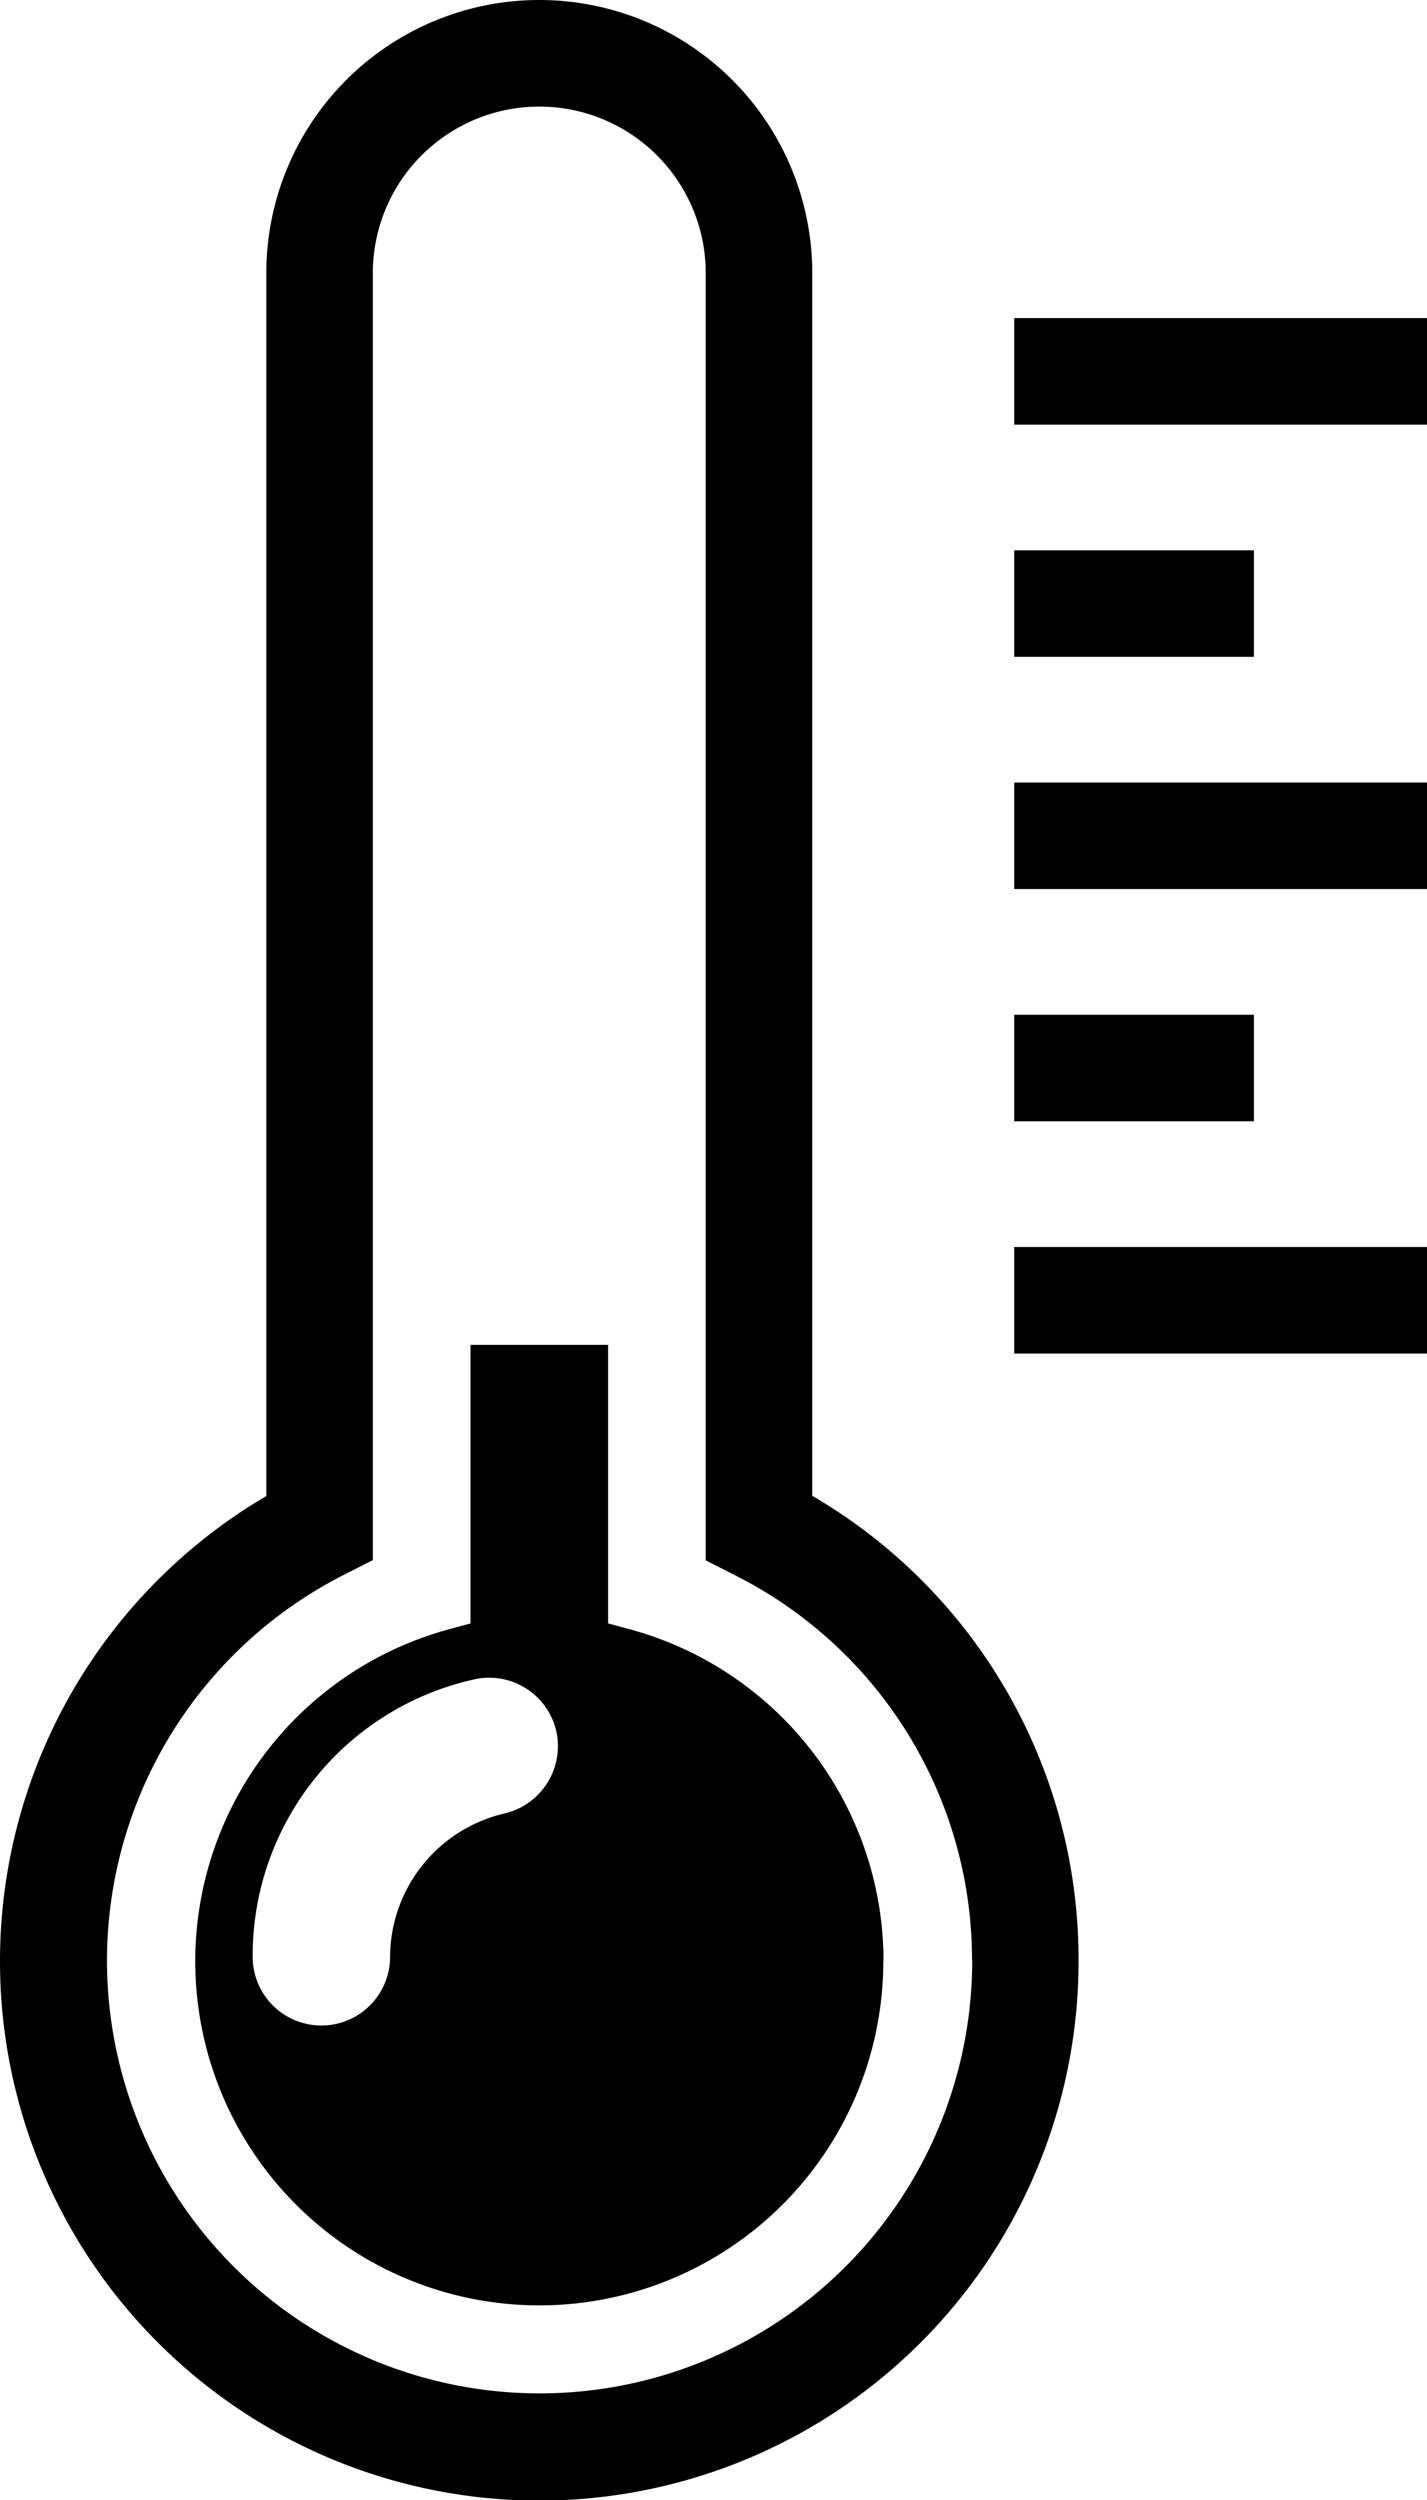 <svg xmlns="http://www.w3.org/2000/svg" width="26.792" height="46.929" viewBox="0 0 26.792 46.929"><path d="M41.741,10.852v2h-7.75v-2Zm-3.25,4.359h-4.5v2h4.5Zm-4.5,6.359h7.75v-2h-7.75Zm4.5,2.36h-4.5v2h4.5Zm-4.5,6.359h7.75v-2h-7.75Zm1.208,11.4a10.125,10.125,0,1,1-15.25-8.725V10.006a5.125,5.125,0,1,1,10.25,0V32.96a10.073,10.073,0,0,1,5,8.725Zm-2,0a8.088,8.088,0,0,0-4.453-7.24l-.547-.278V10.007a3.125,3.125,0,0,0-6.25,0v24.16l-.547.278a8.122,8.122,0,1,0,11.8,7.24Zm-1.666,0a6.459,6.459,0,1,1-8.121-6.233l.371-.1v-5.23h2.583v5.229l.371.1a6.458,6.458,0,0,1,4.8,6.233ZM25.394,37.38a1.292,1.292,0,0,0-1.543-.974,5.309,5.309,0,0,0-4.158,5.207,1.29,1.29,0,1,0,2.58,0,2.776,2.776,0,0,1,2.147-2.69,1.3,1.3,0,0,0,.974-1.543Z" transform="translate(-14.949 -4.881)"/></svg>